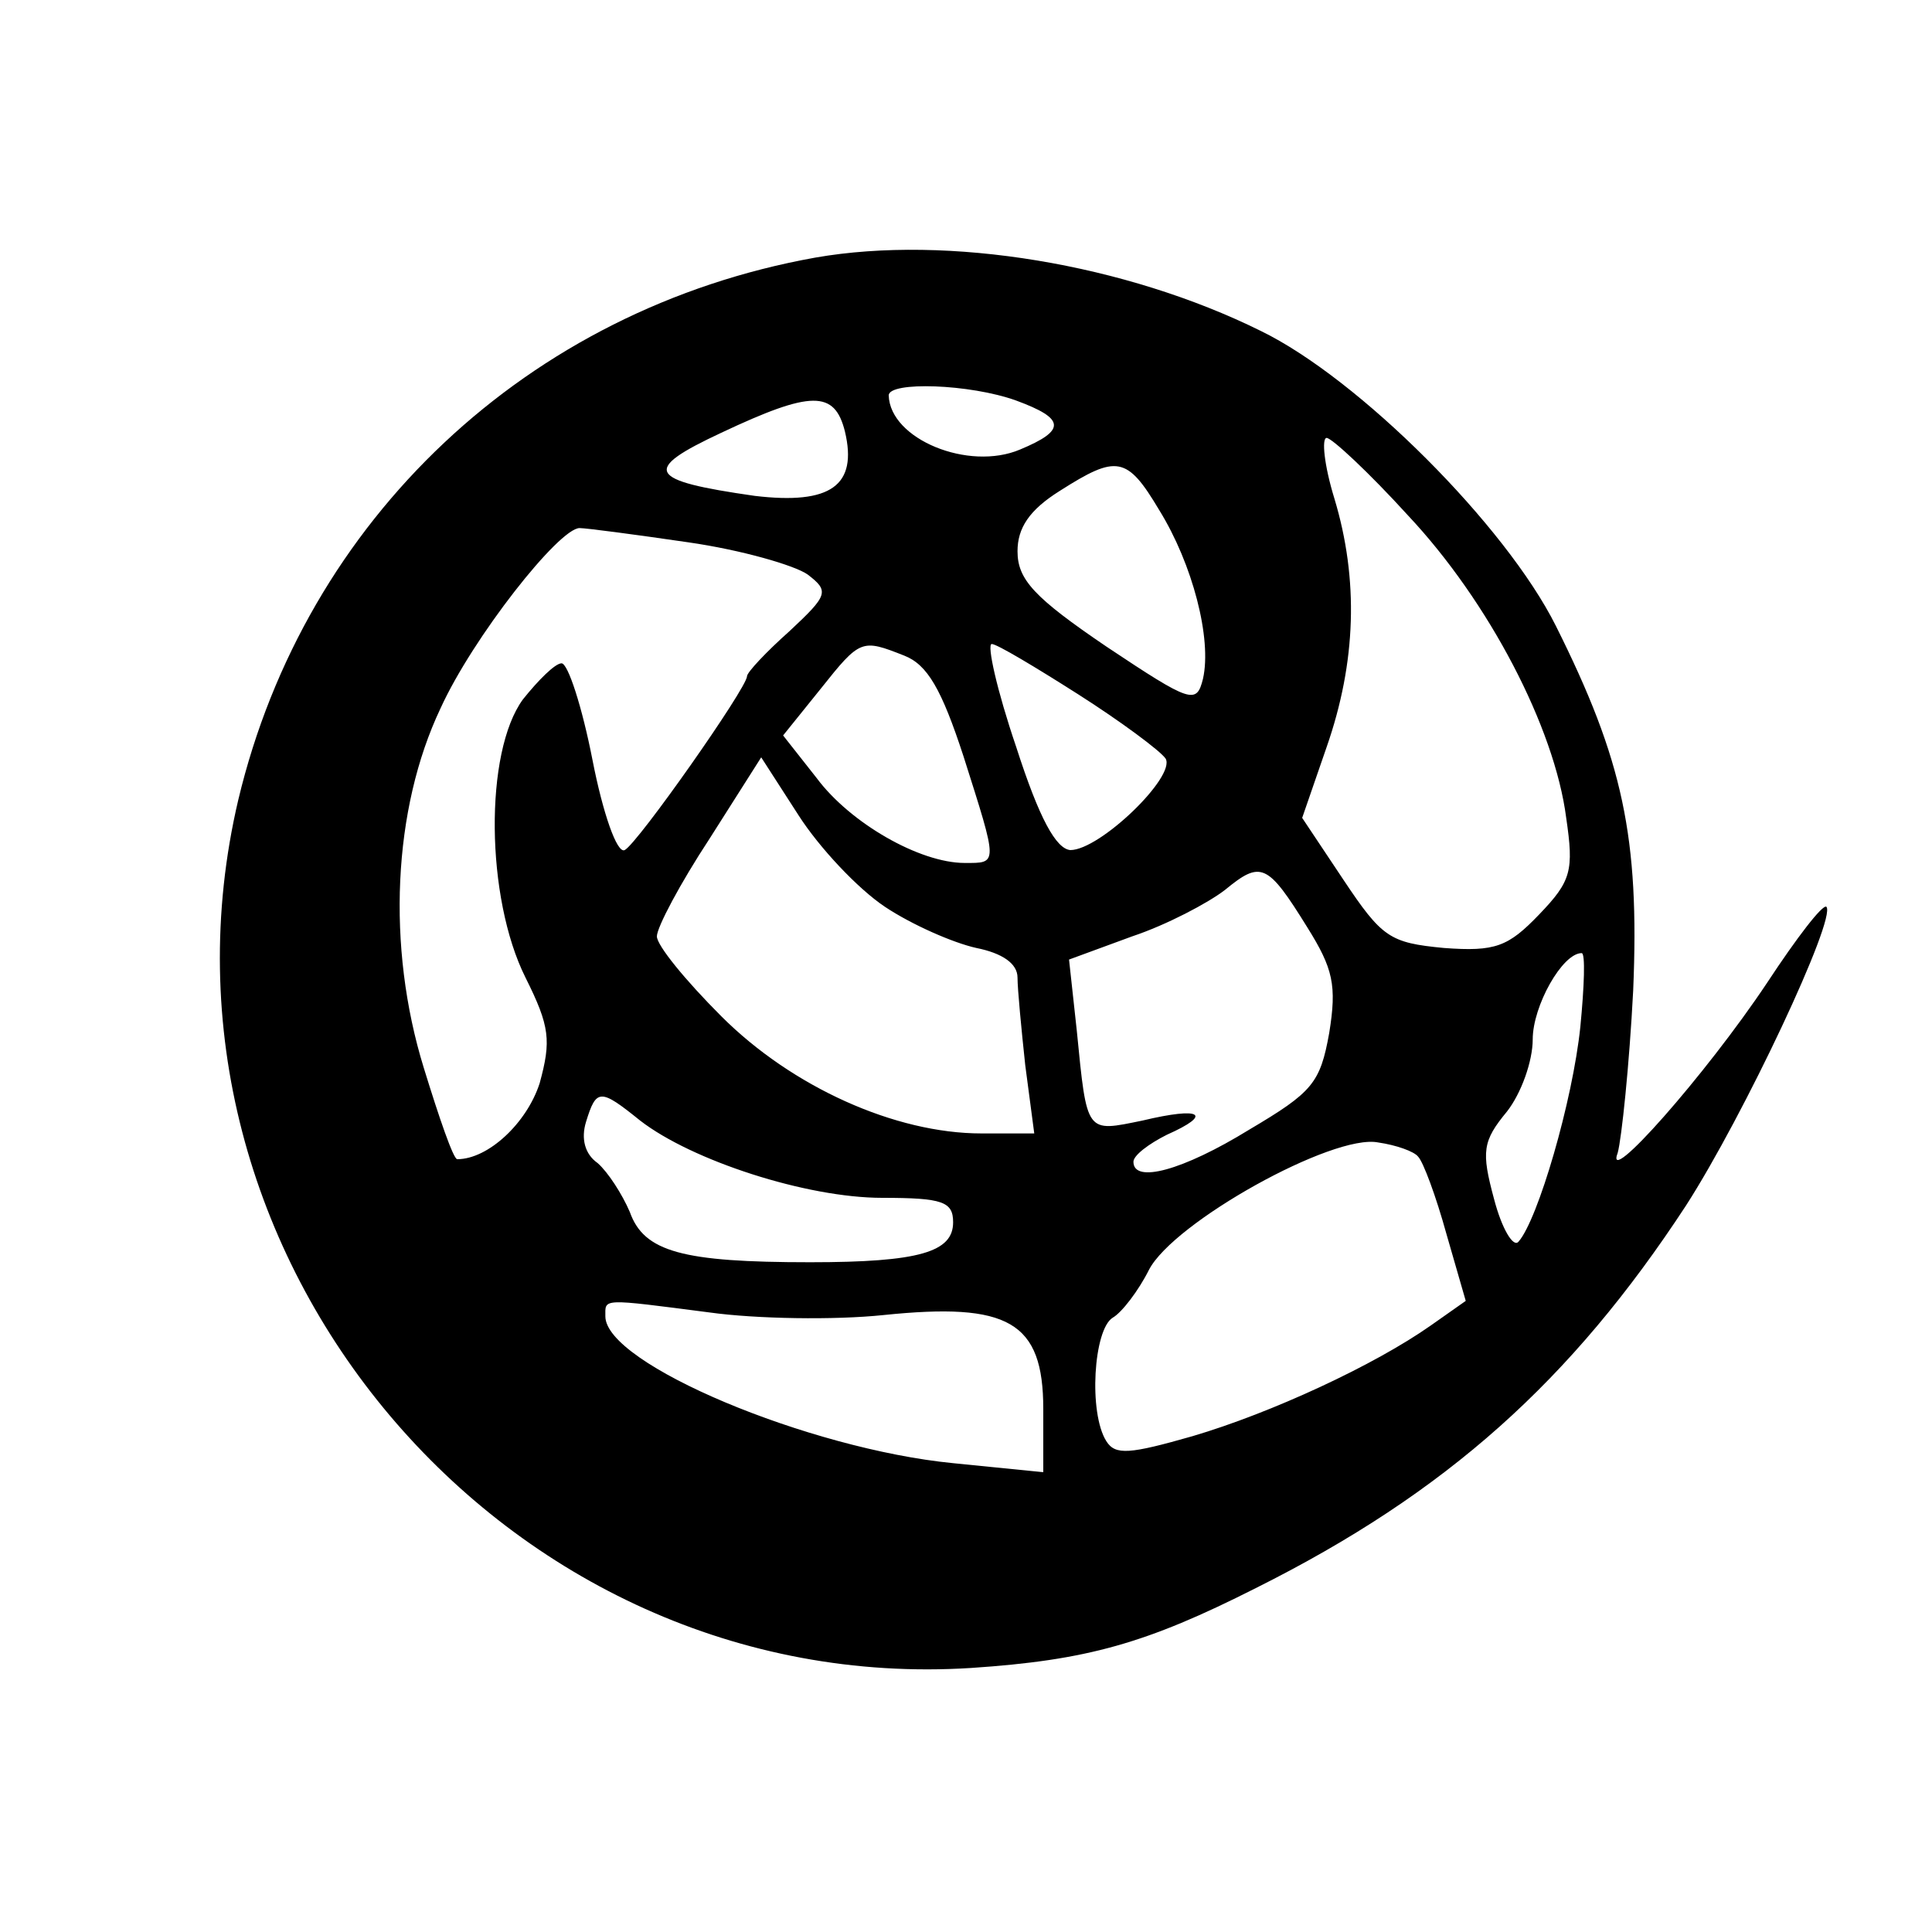 <svg xmlns="http://www.w3.org/2000/svg" version="1.0" width="150pt" height="150pt" viewBox="0 0 150 150" preserveAspectRatio="xMidYMid meet">
<g transform="translate(0,150) scale(0.1,-0.1)" fill="#000000" stroke="none">
<path d="M633 1300 c-223 -40 -396 -203 -448 -421 -83 -353 207 -697 569 -674 90 6 136 19 221 62 148 74 245 161 334 297 45 70 117 223 109 232 -3 2 -23 -24 -46 -59 -48 -72 -127 -161 -116 -132 3 11 9 68 12 126 5 119 -8 179 -60 283 -39 78 -153 192 -229 229 -105 52 -243 75 -346 57z m156 -111 c38 -14 39 -23 3 -38 -40 -17 -101 8 -102 42 0 11 63 9 99 -4z m-133 -24 c10 -42 -11 -57 -70 -50 -84 12 -88 20 -26 49 70 33 88 33 96 1z m437 -65 c63 -67 114 -165 123 -235 6 -41 4 -49 -21 -75 -24 -25 -34 -29 -74 -26 -42 4 -48 8 -78 53 l-32 48 19 55 c23 66 25 130 6 193 -8 26 -10 47 -6 47 4 0 33 -27 63 -60z m-193 4 c26 -42 41 -100 34 -131 -5 -20 -9 -19 -75 25 -56 38 -69 52 -69 74 0 18 9 32 33 47 44 28 52 27 77 -15z m-366 -25 c42 -6 83 -18 93 -25 17 -13 16 -16 -14 -44 -18 -16 -33 -32 -33 -35 0 -9 -85 -130 -95 -135 -6 -3 -17 29 -25 70 -8 41 -19 75 -24 75 -5 0 -18 -13 -30 -28 -30 -41 -29 -154 2 -216 19 -38 20 -49 11 -82 -10 -31 -40 -59 -64 -59 -3 0 -14 32 -26 71 -29 94 -24 201 13 279 25 55 92 140 108 140 5 0 43 -5 84 -11z m168 -88 c18 -7 29 -26 46 -78 27 -85 27 -83 1 -83 -35 0 -89 31 -115 66 l-26 33 29 36 c31 39 32 39 65 26z m135 -30 c33 -21 64 -44 68 -50 8 -14 -51 -71 -74 -71 -11 1 -24 24 -42 80 -15 44 -23 80 -19 80 4 0 34 -18 67 -39z m-150 -165 c21 -14 53 -28 71 -32 20 -4 32 -12 32 -23 0 -9 3 -40 6 -68 l7 -53 -41 0 c-67 0 -147 36 -202 91 -28 28 -50 55 -50 62 0 7 18 41 41 76 l40 63 29 -45 c16 -25 46 -57 67 -71z m328 -16 c20 -32 23 -45 17 -82 -7 -39 -13 -46 -62 -75 -52 -32 -90 -42 -90 -25 0 5 12 14 26 21 36 16 27 22 -19 11 -44 -9 -43 -11 -51 70 l-6 55 49 18 c27 9 59 26 72 36 28 23 33 21 64 -29z m212 -77 c-6 -58 -33 -150 -48 -167 -4 -5 -13 10 -19 33 -10 37 -9 45 10 68 11 14 20 39 20 56 0 26 23 67 38 67 3 0 2 -26 -1 -57z m-730 -73 c40 -31 129 -60 188 -60 47 0 55 -3 55 -19 0 -23 -26 -31 -111 -31 -99 0 -129 8 -140 39 -6 14 -17 31 -25 38 -10 7 -13 19 -9 32 8 26 11 26 42 1z m604 -28 c4 -4 14 -31 22 -60 l15 -52 -27 -19 c-44 -31 -124 -68 -185 -86 -49 -14 -60 -15 -67 -4 -14 22 -10 87 5 96 7 4 20 21 28 37 19 37 143 106 178 99 14 -2 28 -7 31 -11z m-550 -121 c36 -5 97 -6 135 -2 97 10 124 -5 124 -73 l0 -49 -70 7 c-112 11 -270 77 -270 114 0 14 -4 14 81 3z"/>
</g>
</svg>